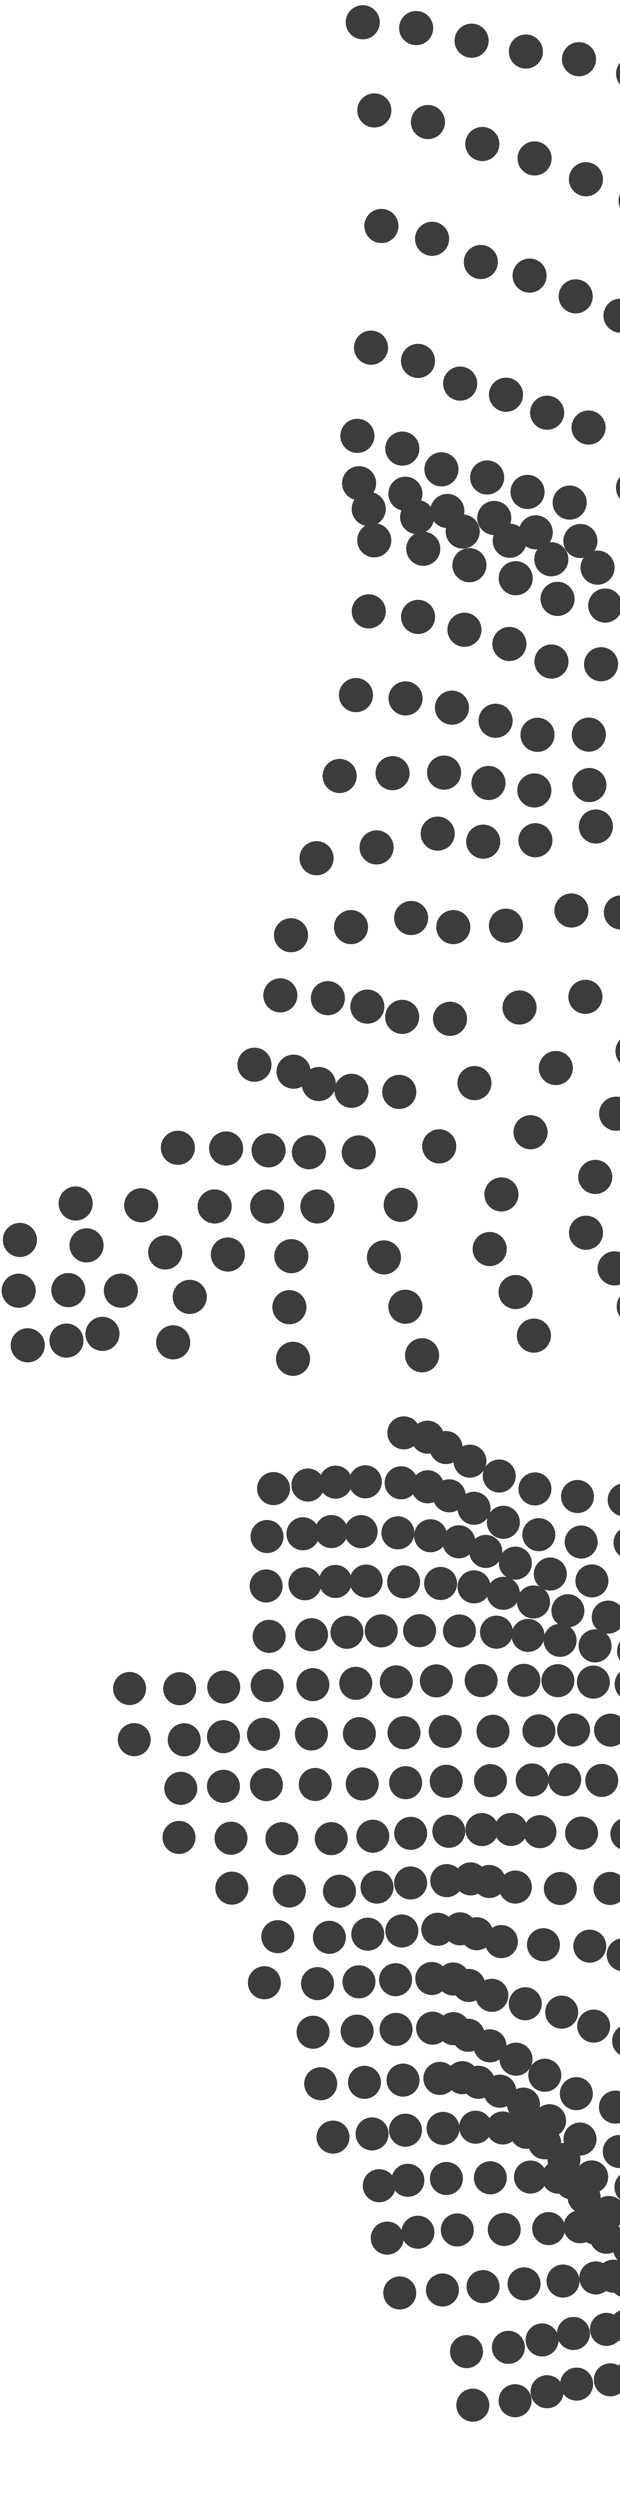 <svg width="77" height="310" viewBox="0 0 77 310" fill="none" xmlns="http://www.w3.org/2000/svg">
<ellipse cx="77.516" cy="185.985" rx="2.052" ry="2.049" transform="rotate(90 77.516 185.985)" fill="#3C3C3C"/>
<ellipse cx="71.722" cy="185.568" rx="2.052" ry="2.049" transform="rotate(90 71.722 185.568)" fill="#3C3C3C"/>
<ellipse cx="66.436" cy="184.629" rx="2.052" ry="2.049" transform="rotate(90 66.436 184.629)" fill="#3C3C3C"/>
<ellipse cx="62.001" cy="183.029" rx="2.052" ry="2.049" transform="rotate(90 62.001 183.029)" fill="#3C3C3C"/>
<ellipse cx="58.364" cy="181.186" rx="2.052" ry="2.049" transform="rotate(90 58.364 181.186)" fill="#3C3C3C"/>
<ellipse cx="55.396" cy="179.497" rx="2.052" ry="2.049" transform="rotate(90 55.396 179.497)" fill="#3C3C3C"/>
<ellipse cx="53.1" cy="178.21" rx="2.052" ry="2.049" transform="rotate(90 53.1 178.21)" fill="#3C3C3C"/>
<ellipse cx="50.154" cy="177.678" rx="2.052" ry="2.049" transform="rotate(90 50.154 177.678)" fill="#3C3C3C"/>
<ellipse cx="78.243" cy="191.301" rx="2.052" ry="2.049" transform="rotate(90 78.243 191.301)" fill="#3C3C3C"/>
<ellipse cx="72.177" cy="191.215" rx="2.052" ry="2.049" transform="rotate(90 72.177 191.215)" fill="#3C3C3C"/>
<ellipse cx="66.918" cy="190.301" rx="2.052" ry="2.049" transform="rotate(90 66.918 190.301)" fill="#3C3C3C"/>
<ellipse cx="62.513" cy="188.767" rx="2.052" ry="2.049" transform="rotate(90 62.513 188.767)" fill="#3C3C3C"/>
<ellipse cx="58.871" cy="187.029" rx="2.052" ry="2.049" transform="rotate(90 58.871 187.029)" fill="#3C3C3C"/>
<ellipse cx="55.795" cy="185.485" rx="2.052" ry="2.049" transform="rotate(90 55.795 185.485)" fill="#3C3C3C"/>
<ellipse cx="53.119" cy="184.362" rx="2.052" ry="2.049" transform="rotate(90 53.119 184.362)" fill="#3C3C3C"/>
<ellipse cx="49.816" cy="183.869" rx="2.052" ry="2.049" transform="rotate(90 49.816 183.869)" fill="#3C3C3C"/>
<ellipse cx="45.374" cy="183.746" rx="2.052" ry="2.049" transform="rotate(90 45.374 183.746)" fill="#3C3C3C"/>
<ellipse cx="41.681" cy="183.79" rx="2.052" ry="2.049" transform="rotate(90 41.681 183.79)" fill="#3C3C3C"/>
<ellipse cx="38.243" cy="184.145" rx="2.052" ry="2.049" transform="rotate(90 38.243 184.145)" fill="#3C3C3C"/>
<ellipse cx="33.972" cy="184.586" rx="2.052" ry="2.049" transform="rotate(90 33.972 184.586)" fill="#3C3C3C"/>
<ellipse cx="73.511" cy="196.034" rx="2.052" ry="2.049" transform="rotate(90 73.511 196.034)" fill="#3C3C3C"/>
<ellipse cx="68.342" cy="195.18" rx="2.052" ry="2.049" transform="rotate(90 68.342 195.18)" fill="#3C3C3C"/>
<ellipse cx="64.004" cy="193.83" rx="2.052" ry="2.049" transform="rotate(90 64.004 193.83)" fill="#3C3C3C"/>
<ellipse cx="60.333" cy="192.379" rx="2.052" ry="2.049" transform="rotate(90 60.333 192.379)" fill="#3C3C3C"/>
<ellipse cx="56.986" cy="191.187" rx="2.052" ry="2.049" transform="rotate(90 56.986 191.187)" fill="#3C3C3C"/>
<ellipse cx="53.476" cy="190.436" rx="2.052" ry="2.049" transform="rotate(90 53.476 190.436)" fill="#3C3C3C"/>
<ellipse cx="49.414" cy="190.073" rx="2.052" ry="2.049" transform="rotate(90 49.414 190.073)" fill="#3C3C3C"/>
<ellipse cx="44.854" cy="189.927" rx="2.052" ry="2.049" transform="rotate(90 44.854 189.927)" fill="#3C3C3C"/>
<ellipse cx="41.153" cy="189.915" rx="2.052" ry="2.049" transform="rotate(90 41.153 189.915)" fill="#3C3C3C"/>
<ellipse cx="37.621" cy="190.191" rx="2.052" ry="2.049" transform="rotate(90 37.621 190.191)" fill="#3C3C3C"/>
<ellipse cx="33.162" cy="190.532" rx="2.052" ry="2.049" transform="rotate(90 33.162 190.532)" fill="#3C3C3C"/>
<ellipse cx="75.534" cy="200.523" rx="2.052" ry="2.049" transform="rotate(90 75.534 200.523)" fill="#3C3C3C"/>
<ellipse cx="70.53" cy="199.737" rx="2.052" ry="2.049" transform="rotate(90 70.53 199.737)" fill="#3C3C3C"/>
<ellipse cx="66.262" cy="198.646" rx="2.052" ry="2.049" transform="rotate(90 66.262 198.646)" fill="#3C3C3C"/>
<ellipse cx="62.509" cy="197.572" rx="2.052" ry="2.049" transform="rotate(90 62.509 197.572)" fill="#3C3C3C"/>
<ellipse cx="58.869" cy="196.773" rx="2.052" ry="2.049" transform="rotate(90 58.869 196.773)" fill="#3C3C3C"/>
<ellipse cx="54.721" cy="196.352" rx="2.052" ry="2.049" transform="rotate(90 54.721 196.352)" fill="#3C3C3C"/>
<ellipse cx="50.126" cy="196.15" rx="2.052" ry="2.049" transform="rotate(90 50.126 196.15)" fill="#3C3C3C"/>
<ellipse cx="45.474" cy="196.056" rx="2.052" ry="2.049" transform="rotate(90 45.474 196.056)" fill="#3C3C3C"/>
<ellipse cx="41.656" cy="196.101" rx="2.052" ry="2.049" transform="rotate(90 41.656 196.101)" fill="#3C3C3C"/>
<ellipse cx="37.866" cy="196.389" rx="2.052" ry="2.049" transform="rotate(90 37.866 196.389)" fill="#3C3C3C"/>
<ellipse cx="33.054" cy="196.662" rx="2.052" ry="2.049" transform="rotate(90 33.054 196.662)" fill="#3C3C3C"/>
<ellipse cx="78.681" cy="204.738" rx="2.052" ry="2.049" transform="rotate(90 78.681 204.738)" fill="#3C3C3C"/>
<ellipse cx="73.905" cy="204.093" rx="2.052" ry="2.049" transform="rotate(90 73.905 204.093)" fill="#3C3C3C"/>
<ellipse cx="69.561" cy="203.403" rx="2.052" ry="2.049" transform="rotate(90 69.561 203.403)" fill="#3C3C3C"/>
<ellipse cx="65.578" cy="202.792" rx="2.052" ry="2.049" transform="rotate(90 65.578 202.792)" fill="#3C3C3C"/>
<ellipse cx="61.661" cy="202.392" rx="2.052" ry="2.049" transform="rotate(90 61.661 202.392)" fill="#3C3C3C"/>
<ellipse cx="57.059" cy="202.245" rx="2.052" ry="2.049" transform="rotate(90 57.059 202.245)" fill="#3C3C3C"/>
<ellipse cx="52.11" cy="202.203" rx="2.052" ry="2.049" transform="rotate(90 52.11 202.203)" fill="#3C3C3C"/>
<ellipse cx="47.345" cy="202.231" rx="2.052" ry="2.049" transform="rotate(90 47.345 202.231)" fill="#3C3C3C"/>
<ellipse cx="43.091" cy="202.404" rx="2.052" ry="2.049" transform="rotate(90 43.091 202.404)" fill="#3C3C3C"/>
<ellipse cx="38.692" cy="202.705" rx="2.052" ry="2.049" transform="rotate(90 38.692 202.705)" fill="#3C3C3C"/>
<ellipse cx="33.428" cy="202.911" rx="2.052" ry="2.049" transform="rotate(90 33.428 202.911)" fill="#3C3C3C"/>
<ellipse cx="78.38" cy="208.837" rx="2.052" ry="2.049" transform="rotate(90 78.38 208.837)" fill="#3C3C3C"/>
<ellipse cx="73.692" cy="208.584" rx="2.052" ry="2.049" transform="rotate(90 73.692 208.584)" fill="#3C3C3C"/>
<ellipse cx="69.286" cy="208.406" rx="2.052" ry="2.049" transform="rotate(90 69.286 208.406)" fill="#3C3C3C"/>
<ellipse cx="65.07" cy="208.362" rx="2.052" ry="2.049" transform="rotate(90 65.07 208.362)" fill="#3C3C3C"/>
<ellipse cx="59.755" cy="208.393" rx="2.052" ry="2.049" transform="rotate(90 59.755 208.393)" fill="#3C3C3C"/>
<ellipse cx="54.191" cy="208.433" rx="2.052" ry="2.049" transform="rotate(90 54.191 208.433)" fill="#3C3C3C"/>
<ellipse cx="49.212" cy="208.557" rx="2.052" ry="2.049" transform="rotate(90 49.212 208.557)" fill="#3C3C3C"/>
<ellipse cx="44.188" cy="208.733" rx="2.052" ry="2.049" transform="rotate(90 44.188 208.733)" fill="#3C3C3C"/>
<ellipse cx="38.858" cy="208.898" rx="2.052" ry="2.049" transform="rotate(90 38.858 208.898)" fill="#3C3C3C"/>
<ellipse cx="33.179" cy="209.005" rx="2.052" ry="2.049" transform="rotate(90 33.179 209.005)" fill="#3C3C3C"/>
<ellipse cx="27.786" cy="209.201" rx="2.052" ry="2.049" transform="rotate(90 27.786 209.201)" fill="#3C3C3C"/>
<ellipse cx="22.317" cy="209.4" rx="2.052" ry="2.049" transform="rotate(90 22.317 209.4)" fill="#3C3C3C"/>
<ellipse cx="16.097" cy="209.377" rx="2.052" ry="2.049" transform="rotate(90 16.097 209.377)" fill="#3C3C3C"/>
<ellipse cx="75.826" cy="214.54" rx="2.052" ry="2.049" transform="rotate(90 75.826 214.54)" fill="#3C3C3C"/>
<ellipse cx="71.238" cy="214.519" rx="2.052" ry="2.049" transform="rotate(90 71.238 214.519)" fill="#3C3C3C"/>
<ellipse cx="66.931" cy="214.63" rx="2.052" ry="2.049" transform="rotate(90 66.931 214.63)" fill="#3C3C3C"/>
<ellipse cx="61.227" cy="214.679" rx="2.052" ry="2.049" transform="rotate(90 61.227 214.679)" fill="#3C3C3C"/>
<ellipse cx="55.294" cy="214.705" rx="2.052" ry="2.049" transform="rotate(90 55.294 214.705)" fill="#3C3C3C"/>
<ellipse cx="50.173" cy="214.861" rx="2.052" ry="2.049" transform="rotate(90 50.173 214.861)" fill="#3C3C3C"/>
<ellipse cx="44.631" cy="214.975" rx="2.052" ry="2.049" transform="rotate(90 44.631 214.975)" fill="#3C3C3C"/>
<ellipse cx="38.676" cy="215.015" rx="2.052" ry="2.049" transform="rotate(90 38.676 215.015)" fill="#3C3C3C"/>
<ellipse cx="32.723" cy="215.056" rx="2.052" ry="2.049" transform="rotate(90 32.723 215.056)" fill="#3C3C3C"/>
<ellipse cx="27.755" cy="215.349" rx="2.052" ry="2.049" transform="rotate(90 27.755 215.349)" fill="#3C3C3C"/>
<ellipse cx="22.878" cy="215.739" rx="2.052" ry="2.049" transform="rotate(90 22.878 215.739)" fill="#3C3C3C"/>
<ellipse cx="16.671" cy="215.718" rx="2.052" ry="2.049" transform="rotate(90 16.671 215.718)" fill="#3C3C3C"/>
<ellipse cx="74.735" cy="220.774" rx="2.052" ry="2.049" transform="rotate(90 74.735 220.774)" fill="#3C3C3C"/>
<ellipse cx="70.131" cy="220.68" rx="2.052" ry="2.049" transform="rotate(90 70.131 220.68)" fill="#3C3C3C"/>
<ellipse cx="66.088" cy="220.717" rx="2.052" ry="2.049" transform="rotate(90 66.088 220.717)" fill="#3C3C3C"/>
<ellipse cx="60.915" cy="220.8" rx="2.052" ry="2.049" transform="rotate(90 60.915 220.8)" fill="#3C3C3C"/>
<ellipse cx="55.417" cy="220.878" rx="2.052" ry="2.049" transform="rotate(90 55.417 220.878)" fill="#3C3C3C"/>
<ellipse cx="50.378" cy="221.054" rx="2.052" ry="2.049" transform="rotate(90 50.378 221.054)" fill="#3C3C3C"/>
<ellipse cx="44.986" cy="221.207" rx="2.052" ry="2.049" transform="rotate(90 44.986 221.207)" fill="#3C3C3C"/>
<ellipse cx="39.151" cy="221.277" rx="2.052" ry="2.049" transform="rotate(90 39.151 221.277)" fill="#3C3C3C"/>
<ellipse cx="33.087" cy="221.296" rx="2.052" ry="2.049" transform="rotate(90 33.087 221.296)" fill="#3C3C3C"/>
<ellipse cx="27.749" cy="221.504" rx="2.052" ry="2.049" transform="rotate(90 27.749 221.504)" fill="#3C3C3C"/>
<ellipse cx="22.454" cy="221.756" rx="2.052" ry="2.049" transform="rotate(90 22.454 221.756)" fill="#3C3C3C"/>
<ellipse cx="77.854" cy="227.422" rx="2.052" ry="2.049" transform="rotate(90 77.854 227.422)" fill="#3C3C3C"/>
<ellipse cx="72.229" cy="227.308" rx="2.052" ry="2.049" transform="rotate(90 72.229 227.308)" fill="#3C3C3C"/>
<ellipse cx="67.058" cy="227.128" rx="2.052" ry="2.049" transform="rotate(90 67.058 227.128)" fill="#3C3C3C"/>
<ellipse cx="63.461" cy="226.857" rx="2.052" ry="2.049" transform="rotate(90 63.461 226.857)" fill="#3C3C3C"/>
<ellipse cx="59.857" cy="226.869" rx="2.052" ry="2.049" transform="rotate(90 59.857 226.869)" fill="#3C3C3C"/>
<ellipse cx="55.74" cy="227.08" rx="2.052" ry="2.049" transform="rotate(90 55.74 227.08)" fill="#3C3C3C"/>
<ellipse cx="51.006" cy="227.336" rx="2.052" ry="2.049" transform="rotate(90 51.006 227.336)" fill="#3C3C3C"/>
<ellipse cx="46.3" cy="227.692" rx="2.052" ry="2.049" transform="rotate(90 46.3 227.692)" fill="#3C3C3C"/>
<ellipse cx="41.14" cy="227.993" rx="2.052" ry="2.049" transform="rotate(90 41.14 227.993)" fill="#3C3C3C"/>
<ellipse cx="35.012" cy="227.999" rx="2.052" ry="2.049" transform="rotate(90 35.012 227.999)" fill="#3C3C3C"/>
<ellipse cx="28.69" cy="227.941" rx="2.052" ry="2.049" transform="rotate(90 28.69 227.941)" fill="#3C3C3C"/>
<ellipse cx="22.234" cy="227.844" rx="2.052" ry="2.049" transform="rotate(90 22.234 227.844)" fill="#3C3C3C"/>
<ellipse cx="75.754" cy="234.17" rx="2.052" ry="2.049" transform="rotate(90 75.754 234.17)" fill="#3C3C3C"/>
<ellipse cx="69.588" cy="234.176" rx="2.052" ry="2.049" transform="rotate(90 69.588 234.176)" fill="#3C3C3C"/>
<ellipse cx="64.006" cy="233.996" rx="2.052" ry="2.049" transform="rotate(90 64.006 233.996)" fill="#3C3C3C"/>
<ellipse cx="60.764" cy="233.309" rx="2.052" ry="2.049" transform="rotate(90 60.764 233.309)" fill="#3C3C3C"/>
<ellipse cx="58.451" cy="232.984" rx="2.052" ry="2.049" transform="rotate(90 58.451 232.984)" fill="#3C3C3C"/>
<ellipse cx="55.482" cy="233.2" rx="2.052" ry="2.049" transform="rotate(90 55.482 233.2)" fill="#3C3C3C"/>
<ellipse cx="50.997" cy="233.491" rx="2.052" ry="2.049" transform="rotate(90 50.997 233.491)" fill="#3C3C3C"/>
<ellipse cx="46.823" cy="234.002" rx="2.052" ry="2.049" transform="rotate(90 46.823 234.002)" fill="#3C3C3C"/>
<ellipse cx="42.159" cy="234.512" rx="2.052" ry="2.049" transform="rotate(90 42.159 234.512)" fill="#3C3C3C"/>
<ellipse cx="35.935" cy="234.483" rx="2.052" ry="2.049" transform="rotate(90 35.935 234.483)" fill="#3C3C3C"/>
<ellipse cx="28.791" cy="234.131" rx="2.052" ry="2.049" transform="rotate(90 28.791 234.131)" fill="#3C3C3C"/>
<ellipse cx="77.391" cy="242.389" rx="2.052" ry="2.049" transform="rotate(90 77.391 242.389)" fill="#3C3C3C"/>
<ellipse cx="73.249" cy="241.327" rx="2.052" ry="2.049" transform="rotate(90 73.249 241.327)" fill="#3C3C3C"/>
<ellipse cx="67.491" cy="241.149" rx="2.052" ry="2.049" transform="rotate(90 67.491 241.149)" fill="#3C3C3C"/>
<ellipse cx="62.269" cy="240.761" rx="2.052" ry="2.049" transform="rotate(90 62.269 240.761)" fill="#3C3C3C"/>
<ellipse cx="59.211" cy="239.783" rx="2.052" ry="2.049" transform="rotate(90 59.211 239.783)" fill="#3C3C3C"/>
<ellipse cx="57.141" cy="239.179" rx="2.052" ry="2.049" transform="rotate(90 57.141 239.179)" fill="#3C3C3C"/>
<ellipse cx="54.37" cy="239.231" rx="2.052" ry="2.049" transform="rotate(90 54.37 239.231)" fill="#3C3C3C"/>
<ellipse cx="49.907" cy="239.442" rx="2.052" ry="2.049" transform="rotate(90 49.907 239.442)" fill="#3C3C3C"/>
<ellipse cx="45.677" cy="239.839" rx="2.052" ry="2.049" transform="rotate(90 45.677 239.839)" fill="#3C3C3C"/>
<ellipse cx="40.904" cy="240.229" rx="2.052" ry="2.049" transform="rotate(90 40.904 240.229)" fill="#3C3C3C"/>
<ellipse cx="34.503" cy="240.15" rx="2.052" ry="2.049" transform="rotate(90 34.503 240.15)" fill="#3C3C3C"/>
<ellipse cx="78.068" cy="253.062" rx="2.052" ry="2.049" transform="rotate(90 78.068 253.062)" fill="#3C3C3C"/>
<ellipse cx="73.733" cy="251.239" rx="2.052" ry="2.049" transform="rotate(90 73.733 251.239)" fill="#3C3C3C"/>
<ellipse cx="69.759" cy="249.508" rx="2.052" ry="2.049" transform="rotate(90 69.759 249.508)" fill="#3C3C3C"/>
<ellipse cx="65.233" cy="248.466" rx="2.052" ry="2.049" transform="rotate(90 65.233 248.466)" fill="#3C3C3C"/>
<ellipse cx="61.087" cy="247.423" rx="2.052" ry="2.049" transform="rotate(90 61.087 247.423)" fill="#3C3C3C"/>
<ellipse cx="58.23" cy="246.199" rx="2.052" ry="2.049" transform="rotate(90 58.23 246.199)" fill="#3C3C3C"/>
<ellipse cx="56.294" cy="245.401" rx="2.052" ry="2.049" transform="rotate(90 56.294 245.401)" fill="#3C3C3C"/>
<ellipse cx="53.626" cy="245.333" rx="2.052" ry="2.049" transform="rotate(90 53.626 245.333)" fill="#3C3C3C"/>
<ellipse cx="49.127" cy="245.485" rx="2.052" ry="2.049" transform="rotate(90 49.127 245.485)" fill="#3C3C3C"/>
<ellipse cx="44.58" cy="245.748" rx="2.052" ry="2.049" transform="rotate(90 44.58 245.748)" fill="#3C3C3C"/>
<ellipse cx="39.434" cy="245.971" rx="2.052" ry="2.049" transform="rotate(90 39.434 245.971)" fill="#3C3C3C"/>
<ellipse cx="32.835" cy="245.864" rx="2.052" ry="2.049" transform="rotate(90 32.835 245.864)" fill="#3C3C3C"/>
<ellipse cx="76.43" cy="261.286" rx="2.052" ry="2.049" transform="rotate(90 76.43 261.286)" fill="#3C3C3C"/>
<ellipse cx="71.576" cy="259.616" rx="2.052" ry="2.049" transform="rotate(90 71.576 259.616)" fill="#3C3C3C"/>
<ellipse cx="67.659" cy="257.331" rx="2.052" ry="2.049" transform="rotate(90 67.659 257.331)" fill="#3C3C3C"/>
<ellipse cx="64.085" cy="255.341" rx="2.052" ry="2.049" transform="rotate(90 64.085 255.341)" fill="#3C3C3C"/>
<ellipse cx="60.853" cy="253.689" rx="2.052" ry="2.049" transform="rotate(90 60.853 253.689)" fill="#3C3C3C"/>
<ellipse cx="58.161" cy="252.376" rx="2.052" ry="2.049" transform="rotate(90 58.161 252.376)" fill="#3C3C3C"/>
<ellipse cx="56.325" cy="251.554" rx="2.052" ry="2.049" transform="rotate(90 56.325 251.554)" fill="#3C3C3C"/>
<ellipse cx="53.725" cy="251.496" rx="2.052" ry="2.049" transform="rotate(90 53.725 251.496)" fill="#3C3C3C"/>
<ellipse cx="49.186" cy="251.649" rx="2.052" ry="2.049" transform="rotate(90 49.186 251.649)" fill="#3C3C3C"/>
<ellipse cx="44.351" cy="251.859" rx="2.052" ry="2.049" transform="rotate(90 44.351 251.859)" fill="#3C3C3C"/>
<ellipse cx="38.879" cy="251.998" rx="2.052" ry="2.049" transform="rotate(90 38.879 251.998)" fill="#3C3C3C"/>
<ellipse cx="76.909" cy="266.787" rx="2.052" ry="2.049" transform="rotate(90 76.909 266.787)" fill="#3C3C3C"/>
<ellipse cx="72.039" cy="265.244" rx="2.052" ry="2.049" transform="rotate(90 72.039 265.244)" fill="#3C3C3C"/>
<ellipse cx="68.255" cy="262.974" rx="2.052" ry="2.049" transform="rotate(90 68.255 262.974)" fill="#3C3C3C"/>
<ellipse cx="65.009" cy="260.913" rx="2.052" ry="2.049" transform="rotate(90 65.009 260.913)" fill="#3C3C3C"/>
<ellipse cx="62.073" cy="259.309" rx="2.052" ry="2.049" transform="rotate(90 62.073 259.309)" fill="#3C3C3C"/>
<ellipse cx="59.414" cy="258.205" rx="2.052" ry="2.049" transform="rotate(90 59.414 258.205)" fill="#3C3C3C"/>
<ellipse cx="57.415" cy="257.635" rx="2.052" ry="2.049" transform="rotate(90 57.415 257.635)" fill="#3C3C3C"/>
<ellipse cx="54.628" cy="257.724" rx="2.052" ry="2.049" transform="rotate(90 54.628 257.724)" fill="#3C3C3C"/>
<ellipse cx="50.055" cy="257.936" rx="2.052" ry="2.049" transform="rotate(90 50.055 257.936)" fill="#3C3C3C"/>
<ellipse cx="45.264" cy="258.209" rx="2.052" ry="2.049" transform="rotate(90 45.264 258.209)" fill="#3C3C3C"/>
<ellipse cx="39.829" cy="258.385" rx="2.052" ry="2.049" transform="rotate(90 39.829 258.385)" fill="#3C3C3C"/>
<ellipse cx="78.357" cy="271.212" rx="2.052" ry="2.049" transform="rotate(90 78.357 271.212)" fill="#3C3C3C"/>
<ellipse cx="73.484" cy="269.937" rx="2.052" ry="2.049" transform="rotate(90 73.484 269.937)" fill="#3C3C3C"/>
<ellipse cx="70.043" cy="267.781" rx="2.052" ry="2.049" transform="rotate(90 70.043 267.781)" fill="#3C3C3C"/>
<ellipse cx="67.636" cy="265.711" rx="2.052" ry="2.049" transform="rotate(90 67.636 265.711)" fill="#3C3C3C"/>
<ellipse cx="65.371" cy="264.406" rx="2.052" ry="2.049" transform="rotate(90 65.371 264.406)" fill="#3C3C3C"/>
<ellipse cx="62.437" cy="263.87" rx="2.052" ry="2.049" transform="rotate(90 62.437 263.87)" fill="#3C3C3C"/>
<ellipse cx="59.071" cy="263.774" rx="2.052" ry="2.049" transform="rotate(90 59.071 263.774)" fill="#3C3C3C"/>
<ellipse cx="55.024" cy="263.924" rx="2.052" ry="2.049" transform="rotate(90 55.024 263.924)" fill="#3C3C3C"/>
<ellipse cx="50.357" cy="264.146" rx="2.052" ry="2.049" transform="rotate(90 50.357 264.146)" fill="#3C3C3C"/>
<ellipse cx="46.21" cy="264.606" rx="2.052" ry="2.049" transform="rotate(90 46.21 264.606)" fill="#3C3C3C"/>
<ellipse cx="41.358" cy="265.005" rx="2.052" ry="2.049" transform="rotate(90 41.358 265.005)" fill="#3C3C3C"/>
<ellipse cx="75.605" cy="274.349" rx="2.052" ry="2.049" transform="rotate(90 75.605 274.349)" fill="#3C3C3C"/>
<ellipse cx="72.54" cy="272.457" rx="2.052" ry="2.049" transform="rotate(90 72.54 272.457)" fill="#3C3C3C"/>
<ellipse cx="71.018" cy="270.688" rx="2.052" ry="2.049" transform="rotate(90 71.018 270.688)" fill="#3C3C3C"/>
<ellipse cx="69.328" cy="269.968" rx="2.052" ry="2.049" transform="rotate(90 69.328 269.968)" fill="#3C3C3C"/>
<ellipse cx="65.88" cy="269.957" rx="2.052" ry="2.049" transform="rotate(90 65.88 269.957)" fill="#3C3C3C"/>
<ellipse cx="60.898" cy="270.05" rx="2.052" ry="2.049" transform="rotate(90 60.898 270.05)" fill="#3C3C3C"/>
<ellipse cx="55.443" cy="270.134" rx="2.052" ry="2.049" transform="rotate(90 55.443 270.134)" fill="#3C3C3C"/>
<ellipse cx="50.657" cy="270.36" rx="2.052" ry="2.049" transform="rotate(90 50.657 270.36)" fill="#3C3C3C"/>
<ellipse cx="47.099" cy="271.028" rx="2.052" ry="2.049" transform="rotate(90 47.099 271.028)" fill="#3C3C3C"/>
<ellipse cx="78.206" cy="278.866" rx="2.052" ry="2.049" transform="rotate(90 78.206 278.866)" fill="#3C3C3C"/>
<ellipse cx="75.302" cy="277.421" rx="2.052" ry="2.049" transform="rotate(90 75.302 277.421)" fill="#3C3C3C"/>
<ellipse cx="73.888" cy="276.279" rx="2.052" ry="2.049" transform="rotate(90 73.888 276.279)" fill="#3C3C3C"/>
<ellipse cx="72.031" cy="276.114" rx="2.052" ry="2.049" transform="rotate(90 72.031 276.114)" fill="#3C3C3C"/>
<ellipse cx="68.139" cy="276.349" rx="2.052" ry="2.049" transform="rotate(90 68.139 276.349)" fill="#3C3C3C"/>
<ellipse cx="62.621" cy="276.454" rx="2.052" ry="2.049" transform="rotate(90 62.621 276.454)" fill="#3C3C3C"/>
<ellipse cx="56.79" cy="276.514" rx="2.052" ry="2.049" transform="rotate(90 56.79 276.514)" fill="#3C3C3C"/>
<ellipse cx="51.903" cy="276.798" rx="2.052" ry="2.049" transform="rotate(90 51.903 276.798)" fill="#3C3C3C"/>
<ellipse cx="48.093" cy="277.528" rx="2.052" ry="2.049" transform="rotate(90 48.093 277.528)" fill="#3C3C3C"/>
<ellipse cx="77.731" cy="282.86" rx="2.052" ry="2.049" transform="rotate(90 77.731 282.86)" fill="#3C3C3C"/>
<ellipse cx="76.182" cy="282.248" rx="2.052" ry="2.049" transform="rotate(90 76.182 282.248)" fill="#3C3C3C"/>
<ellipse cx="73.997" cy="282.463" rx="2.052" ry="2.049" transform="rotate(90 73.997 282.463)" fill="#3C3C3C"/>
<ellipse cx="69.925" cy="282.852" rx="2.052" ry="2.049" transform="rotate(90 69.925 282.852)" fill="#3C3C3C"/>
<ellipse cx="65.085" cy="283.201" rx="2.052" ry="2.049" transform="rotate(90 65.085 283.201)" fill="#3C3C3C"/>
<ellipse cx="59.989" cy="283.542" rx="2.052" ry="2.049" transform="rotate(90 59.989 283.542)" fill="#3C3C3C"/>
<ellipse cx="54.948" cy="283.961" rx="2.052" ry="2.049" transform="rotate(90 54.948 283.961)" fill="#3C3C3C"/>
<ellipse cx="49.648" cy="284.328" rx="2.052" ry="2.049" transform="rotate(90 49.648 284.328)" fill="#3C3C3C"/>
<ellipse cx="77.753" cy="288.408" rx="2.052" ry="2.049" transform="rotate(90 77.753 288.408)" fill="#3C3C3C"/>
<ellipse cx="75.319" cy="288.845" rx="2.052" ry="2.049" transform="rotate(90 75.319 288.845)" fill="#3C3C3C"/>
<ellipse cx="71.217" cy="289.353" rx="2.052" ry="2.049" transform="rotate(90 71.217 289.353)" fill="#3C3C3C"/>
<ellipse cx="67.328" cy="290.154" rx="2.052" ry="2.049" transform="rotate(90 67.328 290.154)" fill="#3C3C3C"/>
<ellipse cx="63.139" cy="291.075" rx="2.052" ry="2.049" transform="rotate(90 63.139 291.075)" fill="#3C3C3C"/>
<ellipse cx="57.937" cy="291.603" rx="2.052" ry="2.049" transform="rotate(90 57.937 291.603)" fill="#3C3C3C"/>
<ellipse cx="78.417" cy="294.598" rx="2.052" ry="2.049" transform="rotate(90 78.417 294.598)" fill="#3C3C3C"/>
<ellipse cx="75.797" cy="295.103" rx="2.052" ry="2.049" transform="rotate(90 75.797 295.103)" fill="#3C3C3C"/>
<ellipse cx="71.618" cy="295.633" rx="2.052" ry="2.049" transform="rotate(90 71.618 295.633)" fill="#3C3C3C"/>
<ellipse cx="67.946" cy="296.578" rx="2.052" ry="2.049" transform="rotate(90 67.946 296.578)" fill="#3C3C3C"/>
<ellipse cx="63.972" cy="297.694" rx="2.052" ry="2.049" transform="rotate(90 63.972 297.694)" fill="#3C3C3C"/>
<ellipse cx="58.721" cy="298.243" rx="2.052" ry="2.049" transform="rotate(90 58.721 298.243)" fill="#3C3C3C"/>
<circle cx="3.443" cy="166.819" r="2.118" transform="rotate(-90 3.443 166.819)" fill="#3C3C3C"/>
<circle cx="8.252" cy="166.236" r="2.118" transform="rotate(-90 8.252 166.236)" fill="#3C3C3C"/>
<circle cx="12.726" cy="165.403" r="2.118" transform="rotate(-90 12.726 165.403)" fill="#3C3C3C"/>
<circle cx="21.508" cy="166.453" r="2.118" transform="rotate(-90 21.508 166.453)" fill="#3C3C3C"/>
<circle cx="36.392" cy="168.494" r="2.118" transform="rotate(-90 36.392 168.494)" fill="#3C3C3C"/>
<circle cx="52.417" cy="168.055" r="2.118" transform="rotate(-90 52.417 168.055)" fill="#3C3C3C"/>
<circle cx="66.306" cy="165.62" r="2.118" transform="rotate(-90 66.306 165.62)" fill="#3C3C3C"/>
<circle cx="78.704" cy="162.001" r="2.118" transform="rotate(-90 78.704 162.001)" fill="#3C3C3C"/>
<circle cx="2.32" cy="160.05" r="2.118" transform="rotate(-90 2.32 160.05)" fill="#3C3C3C"/>
<circle cx="8.485" cy="159.976" r="2.118" transform="rotate(-90 8.485 159.976)" fill="#3C3C3C"/>
<circle cx="15.009" cy="160.043" r="2.118" transform="rotate(-90 15.009 160.043)" fill="#3C3C3C"/>
<circle cx="23.565" cy="160.816" r="2.118" transform="rotate(-90 23.565 160.816)" fill="#3C3C3C"/>
<circle cx="35.941" cy="162.092" r="2.118" transform="rotate(-90 35.941 162.092)" fill="#3C3C3C"/>
<circle cx="50.347" cy="162.037" r="2.118" transform="rotate(-90 50.347 162.037)" fill="#3C3C3C"/>
<circle cx="64.034" cy="160.215" r="2.118" transform="rotate(-90 64.034 160.215)" fill="#3C3C3C"/>
<circle cx="76.33" cy="157.281" r="2.118" transform="rotate(-90 76.33 157.281)" fill="#3C3C3C"/>
<circle cx="2.472" cy="153.756" r="2.118" transform="rotate(-90 2.472 153.756)" fill="#3C3C3C"/>
<circle cx="10.748" cy="154.428" r="2.118" transform="rotate(-90 10.748 154.428)" fill="#3C3C3C"/>
<circle cx="20.514" cy="155.307" r="2.118" transform="rotate(-90 20.514 155.307)" fill="#3C3C3C"/>
<circle cx="28.299" cy="155.563" r="2.118" transform="rotate(-90 28.299 155.563)" fill="#3C3C3C"/>
<circle cx="36.182" cy="155.766" r="2.118" transform="rotate(-90 36.182 155.766)" fill="#3C3C3C"/>
<circle cx="47.684" cy="155.92" r="2.118" transform="rotate(-90 47.684 155.92)" fill="#3C3C3C"/>
<circle cx="60.815" cy="154.882" r="2.118" transform="rotate(-90 60.815 154.882)" fill="#3C3C3C"/>
<circle cx="72.778" cy="152.859" r="2.118" transform="rotate(-90 72.778 152.859)" fill="#3C3C3C"/>
<circle cx="9.395" cy="149.234" r="2.118" transform="rotate(-90 9.395 149.234)" fill="#3C3C3C"/>
<circle cx="17.538" cy="149.454" r="2.118" transform="rotate(-90 17.538 149.454)" fill="#3C3C3C"/>
<circle cx="26.658" cy="149.603" r="2.118" transform="rotate(-90 26.658 149.603)" fill="#3C3C3C"/>
<circle cx="33.173" cy="149.604" r="2.118" transform="rotate(-90 33.173 149.604)" fill="#3C3C3C"/>
<circle cx="39.418" cy="149.603" r="2.118" transform="rotate(-90 39.418 149.603)" fill="#3C3C3C"/>
<circle cx="49.763" cy="149.401" r="2.118" transform="rotate(-90 49.763 149.401)" fill="#3C3C3C"/>
<circle cx="62.274" cy="148.111" r="2.118" transform="rotate(-90 62.274 148.111)" fill="#3C3C3C"/>
<circle cx="73.928" cy="145.941" r="2.118" transform="rotate(-90 73.928 145.941)" fill="#3C3C3C"/>
<circle cx="22.09" cy="142.327" r="2.118" transform="rotate(-90 22.09 142.327)" fill="#3C3C3C"/>
<circle cx="28.083" cy="142.413" r="2.118" transform="rotate(-90 28.083 142.413)" fill="#3C3C3C"/>
<circle cx="33.355" cy="142.642" r="2.118" transform="rotate(-90 33.355 142.642)" fill="#3C3C3C"/>
<circle cx="38.364" cy="142.875" r="2.118" transform="rotate(-90 38.364 142.875)" fill="#3C3C3C"/>
<circle cx="44.555" cy="142.9" r="2.118" transform="rotate(-90 44.555 142.9)" fill="#3C3C3C"/>
<circle cx="54.551" cy="142.152" r="2.118" transform="rotate(-90 54.551 142.152)" fill="#3C3C3C"/>
<circle cx="65.889" cy="140.396" r="2.118" transform="rotate(-90 65.889 140.396)" fill="#3C3C3C"/>
<circle cx="76.519" cy="138.101" r="2.118" transform="rotate(-90 76.519 138.101)" fill="#3C3C3C"/>
<circle cx="31.601" cy="132.026" r="2.118" transform="rotate(-90 31.601 132.026)" fill="#3C3C3C"/>
<circle cx="36.457" cy="132.891" r="2.118" transform="rotate(-90 36.457 132.891)" fill="#3C3C3C"/>
<circle cx="39.593" cy="134.42" r="2.118" transform="rotate(-90 39.593 134.42)" fill="#3C3C3C"/>
<circle cx="43.654" cy="135.264" r="2.118" transform="rotate(-90 43.654 135.264)" fill="#3C3C3C"/>
<circle cx="49.586" cy="135.399" r="2.118" transform="rotate(-90 49.586 135.399)" fill="#3C3C3C"/>
<circle cx="58.924" cy="134.307" r="2.118" transform="rotate(-90 58.924 134.307)" fill="#3C3C3C"/>
<circle cx="69.03" cy="132.438" r="2.118" transform="rotate(-90 69.03 132.438)" fill="#3C3C3C"/>
<circle cx="78.552" cy="130.348" r="2.118" transform="rotate(-90 78.552 130.348)" fill="#3C3C3C"/>
<circle cx="34.816" cy="123.428" r="2.118" transform="rotate(-90 34.816 123.428)" fill="#3C3C3C"/>
<circle cx="40.72" cy="123.777" r="2.118" transform="rotate(-90 40.72 123.777)" fill="#3C3C3C"/>
<circle cx="45.621" cy="124.823" r="2.118" transform="rotate(-90 45.621 124.823)" fill="#3C3C3C"/>
<circle cx="49.95" cy="126.096" r="2.118" transform="rotate(-90 49.95 126.096)" fill="#3C3C3C"/>
<circle cx="55.888" cy="126.333" r="2.118" transform="rotate(-90 55.888 126.333)" fill="#3C3C3C"/>
<circle cx="64.523" cy="124.93" r="2.118" transform="rotate(-90 64.523 124.93)" fill="#3C3C3C"/>
<circle cx="72.703" cy="123.611" r="2.118" transform="rotate(-90 72.703 123.611)" fill="#3C3C3C"/>
<circle cx="36.142" cy="115.97" r="2.118" transform="rotate(-90 36.142 115.97)" fill="#3C3C3C"/>
<circle cx="43.591" cy="114.962" r="2.118" transform="rotate(-90 43.591 114.962)" fill="#3C3C3C"/>
<circle cx="51.061" cy="113.834" r="2.118" transform="rotate(-90 51.061 113.834)" fill="#3C3C3C"/>
<circle cx="56.297" cy="114.962" r="2.118" transform="rotate(-90 56.297 114.962)" fill="#3C3C3C"/>
<circle cx="62.833" cy="114.786" r="2.118" transform="rotate(-90 62.833 114.786)" fill="#3C3C3C"/>
<circle cx="70.969" cy="112.902" r="2.118" transform="rotate(-90 70.969 112.902)" fill="#3C3C3C"/>
<circle cx="77.107" cy="113.145" r="2.118" transform="rotate(-90 77.107 113.145)" fill="#3C3C3C"/>
<circle cx="39.314" cy="106.42" r="2.118" transform="rotate(-90 39.314 106.42)" fill="#3C3C3C"/>
<circle cx="46.767" cy="105.079" r="2.118" transform="rotate(-90 46.767 105.079)" fill="#3C3C3C"/>
<circle cx="54.362" cy="103.372" r="2.118" transform="rotate(-90 54.362 103.372)" fill="#3C3C3C"/>
<circle cx="60.014" cy="104.365" r="2.118" transform="rotate(-90 60.014 104.365)" fill="#3C3C3C"/>
<circle cx="66.495" cy="104.191" r="2.118" transform="rotate(-90 66.495 104.191)" fill="#3C3C3C"/>
<circle cx="74.004" cy="102.487" r="2.118" transform="rotate(-90 74.004 102.487)" fill="#3C3C3C"/>
<circle cx="42.181" cy="96.222" r="2.118" transform="rotate(-90 42.181 96.222)" fill="#3C3C3C"/>
<circle cx="48.753" cy="95.874" r="2.118" transform="rotate(-90 48.753 95.874)" fill="#3C3C3C"/>
<circle cx="55.15" cy="95.804" r="2.118" transform="rotate(-90 55.15 95.804)" fill="#3C3C3C"/>
<circle cx="60.668" cy="97.09" r="2.118" transform="rotate(-90 60.668 97.09)" fill="#3C3C3C"/>
<circle cx="66.363" cy="98.018" r="2.118" transform="rotate(-90 66.363 98.018)" fill="#3C3C3C"/>
<circle cx="73.197" cy="97.347" r="2.118" transform="rotate(-90 73.197 97.347)" fill="#3C3C3C"/>
<circle cx="44.209" cy="86.195" r="2.118" transform="rotate(-90 44.209 86.195)" fill="#3C3C3C"/>
<circle cx="50.367" cy="86.603" r="2.118" transform="rotate(-90 50.367 86.603)" fill="#3C3C3C"/>
<circle cx="56.13" cy="87.752" r="2.118" transform="rotate(-90 56.13 87.752)" fill="#3C3C3C"/>
<circle cx="61.549" cy="89.376" r="2.118" transform="rotate(-90 61.549 89.376)" fill="#3C3C3C"/>
<circle cx="66.755" cy="91.119" r="2.118" transform="rotate(-90 66.755 91.119)" fill="#3C3C3C"/>
<circle cx="73.126" cy="91.095" r="2.118" transform="rotate(-90 73.126 91.095)" fill="#3C3C3C"/>
<circle cx="45.798" cy="75.811" r="2.118" transform="rotate(-90 45.798 75.811)" fill="#3C3C3C"/>
<circle cx="51.922" cy="76.499" r="2.118" transform="rotate(-90 51.922 76.499)" fill="#3C3C3C"/>
<circle cx="57.682" cy="78.089" r="2.118" transform="rotate(-90 57.682 78.089)" fill="#3C3C3C"/>
<circle cx="63.264" cy="79.853" r="2.118" transform="rotate(-90 63.264 79.853)" fill="#3C3C3C"/>
<circle cx="68.487" cy="82.033" r="2.118" transform="rotate(-90 68.487 82.033)" fill="#3C3C3C"/>
<circle cx="74.648" cy="82.367" r="2.118" transform="rotate(-90 74.648 82.367)" fill="#3C3C3C"/>
<circle cx="46.481" cy="66.998" r="2.118" transform="rotate(-90 46.481 66.998)" fill="#3C3C3C"/>
<circle cx="52.568" cy="68.047" r="2.118" transform="rotate(-90 52.568 68.047)" fill="#3C3C3C"/>
<circle cx="58.297" cy="70.084" r="2.118" transform="rotate(-90 58.297 70.084)" fill="#3C3C3C"/>
<circle cx="64.049" cy="71.701" r="2.118" transform="rotate(-90 64.049 71.701)" fill="#3C3C3C"/>
<circle cx="69.245" cy="74.263" r="2.118" transform="rotate(-90 69.245 74.263)" fill="#3C3C3C"/>
<circle cx="75.165" cy="75.093" r="2.118" transform="rotate(-90 75.165 75.093)" fill="#3C3C3C"/>
<circle cx="45.794" cy="63.116" r="2.118" transform="rotate(-90 45.794 63.116)" fill="#3C3C3C"/>
<circle cx="51.807" cy="64.121" r="2.118" transform="rotate(-90 51.807 64.121)" fill="#3C3C3C"/>
<circle cx="57.463" cy="65.912" r="2.118" transform="rotate(-90 57.463 65.912)" fill="#3C3C3C"/>
<circle cx="63.307" cy="67.054" r="2.118" transform="rotate(-90 63.307 67.054)" fill="#3C3C3C"/>
<circle cx="68.473" cy="69.351" r="2.118" transform="rotate(-90 68.473 69.351)" fill="#3C3C3C"/>
<circle cx="74.211" cy="70.388" r="2.118" transform="rotate(-90 74.211 70.388)" fill="#3C3C3C"/>
<circle cx="44.599" cy="59.924" r="2.118" transform="rotate(-90 44.599 59.924)" fill="#3C3C3C"/>
<circle cx="50.349" cy="61.226" r="2.118" transform="rotate(-90 50.349 61.226)" fill="#3C3C3C"/>
<circle cx="55.557" cy="63.36" r="2.118" transform="rotate(-90 55.557 63.36)" fill="#3C3C3C"/>
<circle cx="61.384" cy="64.228" r="2.118" transform="rotate(-90 61.384 64.228)" fill="#3C3C3C"/>
<circle cx="66.537" cy="66.012" r="2.118" transform="rotate(-90 66.537 66.012)" fill="#3C3C3C"/>
<circle cx="72.082" cy="67.085" r="2.118" transform="rotate(-90 72.082 67.085)" fill="#3C3C3C"/>
<circle cx="44.386" cy="54.048" r="2.118" transform="rotate(-90 44.386 54.048)" fill="#3C3C3C"/>
<circle cx="49.967" cy="55.626" r="2.118" transform="rotate(-90 49.967 55.626)" fill="#3C3C3C"/>
<circle cx="54.825" cy="58.199" r="2.118" transform="rotate(-90 54.825 58.199)" fill="#3C3C3C"/>
<circle cx="60.503" cy="59.207" r="2.118" transform="rotate(-90 60.503 59.207)" fill="#3C3C3C"/>
<circle cx="65.516" cy="61" r="2.118" transform="rotate(-90 65.516 61)" fill="#3C3C3C"/>
<circle cx="70.749" cy="62.323" r="2.118" transform="rotate(-90 70.749 62.323)" fill="#3C3C3C"/>
<circle cx="78.619" cy="60.496" r="2.118" transform="rotate(-90 78.619 60.496)" fill="#3C3C3C"/>
<circle cx="46.081" cy="43.113" r="2.118" transform="rotate(-90 46.081 43.113)" fill="#3C3C3C"/>
<circle cx="51.915" cy="44.755" r="2.118" transform="rotate(-90 51.915 44.755)" fill="#3C3C3C"/>
<circle cx="57.15" cy="47.568" r="2.118" transform="rotate(-90 57.15 47.568)" fill="#3C3C3C"/>
<circle cx="62.842" cy="48.947" r="2.118" transform="rotate(-90 62.842 48.947)" fill="#3C3C3C"/>
<circle cx="67.952" cy="51.175" r="2.118" transform="rotate(-90 67.952 51.175)" fill="#3C3C3C"/>
<circle cx="73.096" cy="53.017" r="2.118" transform="rotate(-90 73.096 53.017)" fill="#3C3C3C"/>
<circle cx="47.368" cy="28.021" r="2.118" transform="rotate(-90 47.368 28.021)" fill="#3C3C3C"/>
<circle cx="53.663" cy="29.612" r="2.118" transform="rotate(-90 53.663 29.612)" fill="#3C3C3C"/>
<circle cx="59.716" cy="32.491" r="2.118" transform="rotate(-90 59.716 32.491)" fill="#3C3C3C"/>
<circle cx="65.773" cy="34.176" r="2.118" transform="rotate(-90 65.773 34.176)" fill="#3C3C3C"/>
<circle cx="71.497" cy="36.75" r="2.118" transform="rotate(-90 71.497 36.75)" fill="#3C3C3C"/>
<circle cx="77.063" cy="39.141" r="2.118" transform="rotate(-90 77.063 39.141)" fill="#3C3C3C"/>
<circle cx="46.491" cy="13.694" r="2.118" transform="rotate(-90 46.491 13.694)" fill="#3C3C3C"/>
<circle cx="53.149" cy="15.134" r="2.118" transform="rotate(-90 53.149 15.134)" fill="#3C3C3C"/>
<circle cx="59.9" cy="17.856" r="2.118" transform="rotate(-90 59.9 17.856)" fill="#3C3C3C"/>
<circle cx="66.391" cy="19.647" r="2.118" transform="rotate(-90 66.391 19.647)" fill="#3C3C3C"/>
<circle cx="72.77" cy="22.227" r="2.118" transform="rotate(-90 72.77 22.227)" fill="#3C3C3C"/>
<circle cx="78.937" cy="24.899" r="2.118" transform="rotate(-90 78.937 24.899)" fill="#3C3C3C"/>
<circle cx="45.053" cy="2.759" r="2.118" transform="rotate(-90 45.053 2.759)" fill="#3C3C3C"/>
<circle cx="51.684" cy="3.483" r="2.118" transform="rotate(-90 51.684 3.483)" fill="#3C3C3C"/>
<circle cx="58.57" cy="5.048" r="2.118" transform="rotate(-90 58.57 5.048)" fill="#3C3C3C"/>
<circle cx="65.313" cy="6.393" r="2.118" transform="rotate(-90 65.313 6.393)" fill="#3C3C3C"/>
<circle cx="71.905" cy="7.344" r="2.118" transform="rotate(-90 71.905 7.344)" fill="#3C3C3C"/>
<circle cx="78.627" cy="9.129" r="2.118" transform="rotate(-90 78.627 9.129)" fill="#3C3C3C"/>
</svg>
